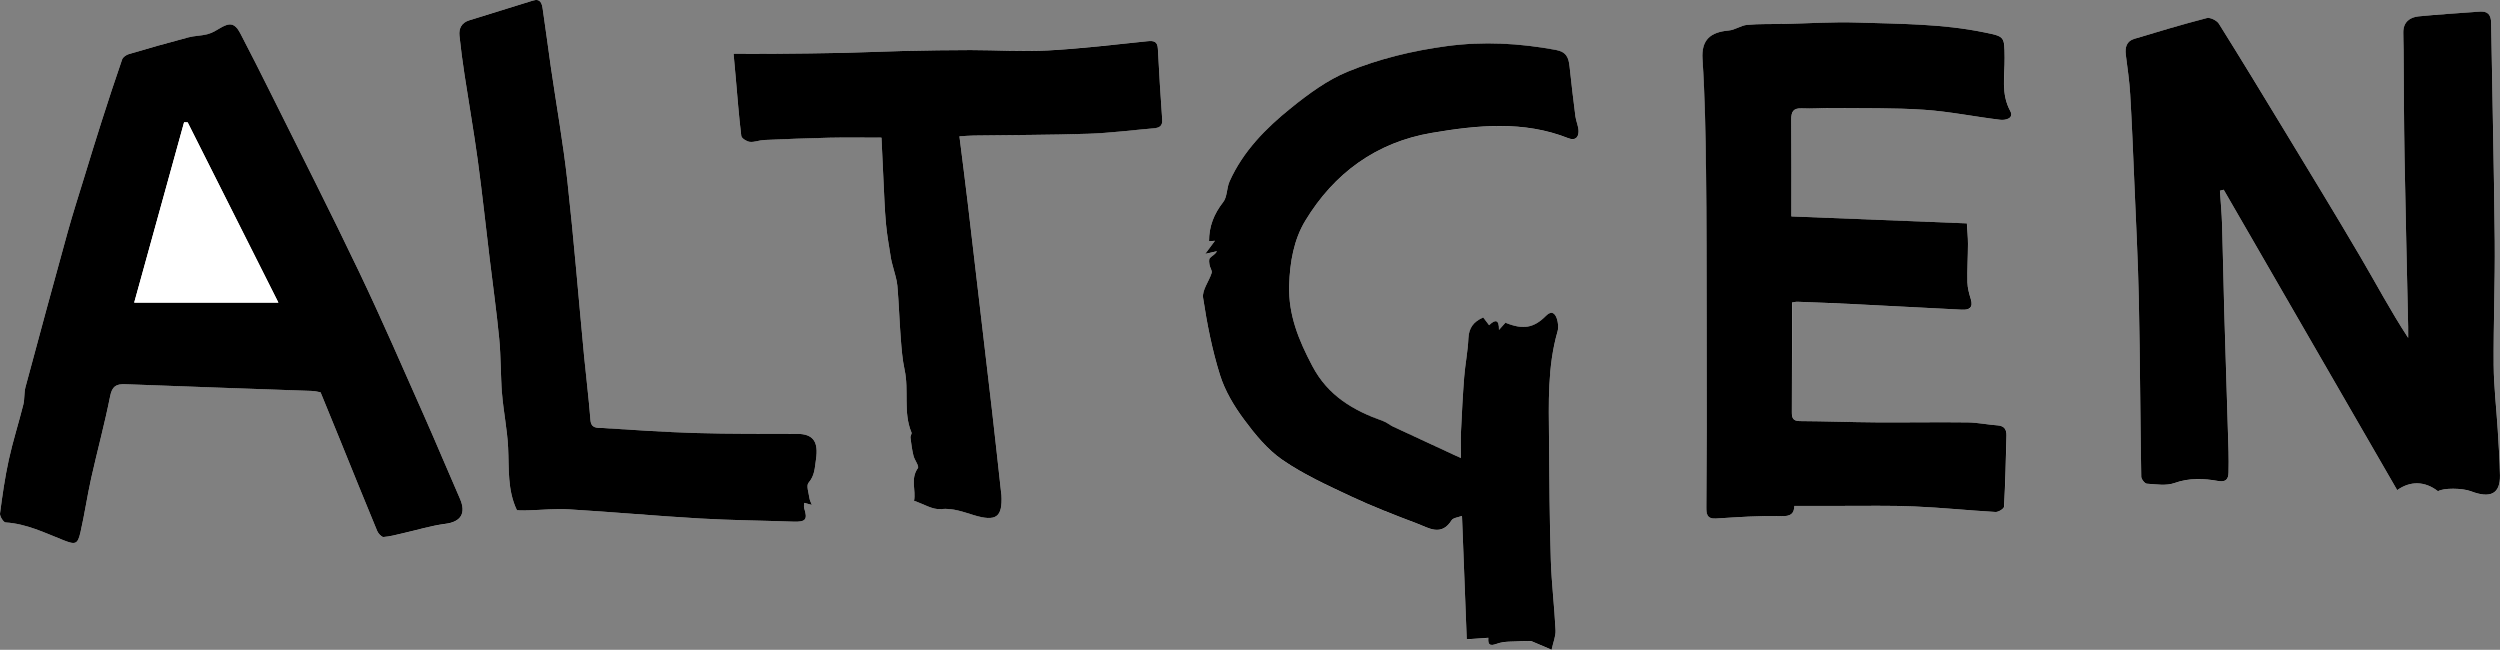 <?xml version="1.0" encoding="utf-8"?>
<!-- Generator: Adobe Illustrator 16.0.0, SVG Export Plug-In . SVG Version: 6.00 Build 0)  -->
<!DOCTYPE svg PUBLIC "-//W3C//DTD SVG 1.1//EN" "http://www.w3.org/Graphics/SVG/1.1/DTD/svg11.dtd">
<svg version="1.1" id="Layer_1" xmlns="http://www.w3.org/2000/svg" xmlns:xlink="http://www.w3.org/1999/xlink" x="0px" y="0px"
	 width="139.047px" height="36.141px" viewBox="0 0 139.047 36.141" enable-background="new 0 0 139.047 36.141"
	 xml:space="preserve">
<rect x="0" y="0" width="139.047" height="36.141" fill="#808080" stroke="none"/>
<g>
	<defs>
		<rect id="SVGID_1_" width="139.047" height="36.141"/>
	</defs>
	<clipPath id="SVGID_2_">
		<use xlink:href="#SVGID_1_"  overflow="visible"/>
	</clipPath>
	<path clip-path="url(#SVGID_2_)" fill="#FFFFFF" d="M44.725,27.969c0.166,0.043,0.299,0.078,0.432,0.113
		c-0.047-0.125-0.119-0.248-0.137-0.377c-0.039-0.289-0.185-0.695-0.05-0.852c0.349-0.406,0.344-0.83,0.416-1.309
		c0.142-0.951-0.135-1.41-1.047-1.414c-1.877-0.008-3.755,0.008-5.631-0.047c-1.737-0.049-3.473-0.172-5.208-0.279
		c-0.282-0.018-0.623,0.039-0.66-0.447c-0.087-1.166-0.237-2.328-0.348-3.492c-0.311-3.266-0.574-6.538-0.935-9.798
		c-0.235-2.12-0.611-4.225-0.918-6.337c-0.157-1.077-0.293-2.157-0.454-3.232c-0.043-0.287-0.111-0.602-0.547-0.466
		c-1.18,0.367-2.361,0.732-3.541,1.099c-0.428,0.133-0.583,0.454-0.542,0.856c0.076,0.731,0.175,1.46,0.285,2.188
		c0.24,1.583,0.519,3.162,0.735,4.749c0.248,1.824,0.444,3.654,0.663,5.48c0.179,1.48,0.387,2.957,0.529,4.44
		c0.097,1.014,0.073,2.039,0.157,3.053c0.082,0.998,0.286,1.986,0.336,2.984c0.059,1.178-0.049,2.371,0.494,3.506
		c0.213,0,0.417,0.004,0.62-0.002c0.76-0.021,1.523-0.1,2.279-0.055c2.426,0.146,4.848,0.367,7.275,0.508
		c1.731,0.1,3.467,0.113,5.2,0.176c0.684,0.025,0.806-0.117,0.601-0.746C44.701,28.182,44.725,28.081,44.725,27.969 M40.802,2.994
		c0.046,0.516,0.08,0.897,0.114,1.279c0.098,1.096,0.179,2.192,0.312,3.282c0.017,0.134,0.298,0.313,0.472,0.333
		c0.255,0.03,0.523-0.09,0.788-0.101c1.215-0.055,2.431-0.104,3.646-0.131c0.939-0.02,1.879-0.004,2.893-0.004
		c0.036,0.783,0.07,1.561,0.109,2.336c0.042,0.82,0.065,1.643,0.14,2.46c0.061,0.655,0.184,1.306,0.285,1.957
		c0.021,0.138,0.069,0.271,0.101,0.407c0.086,0.36,0.217,0.715,0.248,1.079c0.084,0.971,0.114,1.946,0.189,2.917
		c0.045,0.588,0.09,1.186,0.215,1.76c0.25,1.152-0.09,2.361,0.382,3.486c0.029,0.07-0.07,0.188-0.059,0.275
		c0.043,0.34,0.087,0.682,0.169,1.014c0.059,0.242,0.327,0.576,0.246,0.689c-0.428,0.602-0.099,1.221-0.214,1.82
		c0.544,0.184,1.036,0.506,1.489,0.461c0.675-0.068,1.253,0.162,1.832,0.336c1.233,0.369,1.612,0.137,1.54-1.129
		c-0.002-0.041-0.013-0.08-0.017-0.121c-0.168-1.508-0.328-3.016-0.503-4.521c-0.448-3.869-0.9-7.738-1.356-11.605
		c-0.143-1.215-0.302-2.428-0.46-3.692c0.29-0.017,0.555-0.041,0.821-0.045c2.11-0.03,4.222-0.027,6.331-0.098
		c1.219-0.041,2.434-0.196,3.652-0.304c0.298-0.025,0.502-0.108,0.474-0.488c-0.097-1.309-0.172-2.621-0.24-3.931
		c-0.02-0.396-0.203-0.463-0.568-0.425c-1.844,0.189-3.686,0.413-5.536,0.513c-1.434,0.078-2.878-0.019-4.318-0.02
		c-1.191,0-2.383,0.02-3.574,0.047C49.27,2.857,48.135,2.914,47,2.938c-1.313,0.029-2.626,0.041-3.939,0.055
		C42.325,3,41.588,2.994,40.802,2.994 M81.314,28.694c0.09,2.326,0.178,4.617,0.266,6.865c0.459-0.031,0.826-0.057,1.199-0.082
		c-0.023,0.383,0.062,0.484,0.496,0.326c0.401-0.146,0.873-0.105,1.315-0.137c0.185-0.014,0.371-0.002,0.588-0.002
		c0.302,0.129,0.665,0.283,1.119,0.477c0.092-0.422,0.239-0.758,0.223-1.088c-0.063-1.307-0.225-2.611-0.265-3.92
		c-0.068-2.236-0.082-4.473-0.1-6.711c-0.016-2.008-0.092-4.021,0.476-5.986c0.063-0.221,0.03-0.5-0.045-0.721
		c-0.097-0.287-0.289-0.458-0.595-0.15c-0.686,0.689-1.283,0.785-2.262,0.387c-0.103,0.115-0.209,0.234-0.357,0.4
		c0.011-0.592-0.211-0.592-0.549-0.262c-0.115-0.154-0.221-0.291-0.326-0.428c-0.545,0.232-0.799,0.582-0.825,1.156
		c-0.032,0.721-0.177,1.434-0.234,2.15c-0.079,1-0.13,2-0.177,3c-0.021,0.432-0.004,0.865-0.004,1.514
		c-1.377-0.639-2.579-1.191-3.777-1.752c-0.187-0.088-0.349-0.234-0.541-0.303c-1.664-0.588-3.076-1.402-3.953-3.074
		c-0.754-1.432-1.33-2.826-1.283-4.474c0.035-1.286,0.26-2.554,0.899-3.607c1.595-2.625,3.935-4.353,7.035-4.878
		c2.541-0.43,5.097-0.691,7.59,0.295c0.388,0.154,0.576-0.045,0.572-0.391c-0.003-0.273-0.14-0.541-0.175-0.817
		c-0.119-0.925-0.229-1.852-0.326-2.778c-0.053-0.485-0.168-0.813-0.768-0.925c-2.017-0.373-4.012-0.485-6.067-0.209
		c-1.907,0.258-3.757,0.704-5.507,1.419c-1.139,0.467-2.182,1.242-3.152,2.021c-1.4,1.128-2.669,2.411-3.42,4.087
		c-0.163,0.364-0.122,0.851-0.352,1.146c-0.512,0.654-0.789,1.35-0.787,2.178c0.121-0.009,0.226-0.018,0.328-0.024
		c-0.163,0.219-0.31,0.416-0.541,0.729c0.324-0.074,0.487-0.112,0.651-0.15c-0.103,0.195-0.286,0.258-0.393,0.385
		c-0.066,0.078-0.036,0.256-0.016,0.385c0.024,0.149,0.154,0.315,0.117,0.438c-0.145,0.471-0.541,0.957-0.477,1.382
		c0.219,1.448,0.504,2.899,0.94,4.293c0.276,0.881,0.782,1.727,1.338,2.477c0.616,0.83,1.305,1.676,2.146,2.254
		c1.173,0.805,2.495,1.408,3.794,2.018c1.197,0.562,2.438,1.041,3.677,1.51c0.644,0.242,1.353,0.742,1.927-0.178
		C80.822,28.799,81.101,28.778,81.314,28.694 M99.801,28.139c0.898,0,1.748-0.002,2.597,0c1.364,0.004,2.729-0.027,4.091,0.031
		c1.502,0.062,3.002,0.221,4.504,0.307c0.158,0.01,0.467-0.182,0.474-0.293c0.071-1.316,0.101-2.635,0.134-3.953
		c0.01-0.324-0.105-0.543-0.488-0.57c-0.558-0.039-1.111-0.16-1.668-0.166c-1.703-0.021-3.408,0.01-5.111-0.002
		c-1.41-0.01-2.82-0.064-4.231-0.072c-0.39-0.002-0.44-0.193-0.438-0.5c0.008-1.209,0.007-2.42,0.009-3.631
		c0.001-0.814,0-1.627,0-2.463c0.104-0.016,0.204-0.046,0.304-0.042c1.027,0.039,2.055,0.078,3.081,0.13
		c2.022,0.1,4.046,0.211,6.069,0.311c0.41,0.021,0.637-0.121,0.49-0.589c-0.095-0.301-0.182-0.618-0.189-0.929
		c-0.016-0.715,0.029-1.431,0.031-2.146c0-0.381-0.041-0.762-0.062-1.138c-3.289-0.13-6.523-0.258-9.76-0.386
		c0-1.859,0.009-3.622-0.006-5.385c-0.004-0.428,0.102-0.648,0.592-0.625c0.575,0.029,1.152-0.023,1.73-0.018
		c1.69,0.019,3.387-0.017,5.071,0.097c1.419,0.097,2.823,0.389,4.237,0.558c0.286,0.033,0.771-0.081,0.55-0.486
		c-0.53-0.969-0.302-1.977-0.313-2.973c-0.012-1.189,0.004-1.169-1.127-1.402c-2.332-0.481-4.703-0.473-7.063-0.549
		c-1.362-0.045-2.729,0.049-4.094,0.078c-0.679,0.015-1.36-0.012-2.034,0.051c-0.35,0.032-0.678,0.283-1.025,0.313
		c-1.017,0.09-1.531,0.513-1.461,1.587c0.133,2.042,0.17,4.091,0.196,6.138c0.037,2.857,0.028,5.716,0.036,8.575
		c0.005,1.947,0.009,3.896,0.006,5.844c-0.003,1.459-0.02,2.918-0.023,4.375c-0.002,0.346,0.018,0.656,0.53,0.625
		c1.21-0.074,2.425-0.166,3.634-0.131C99.593,28.723,99.781,28.581,99.801,28.139 M17.83,21.821
		c0.384,0.939,0.735,1.797,1.084,2.652c0.687,1.689,1.368,3.379,2.067,5.061c0.059,0.143,0.24,0.342,0.353,0.336
		c0.361-0.025,0.718-0.129,1.075-0.209c0.787-0.178,1.564-0.422,2.361-0.521c0.86-0.109,1.17-0.584,0.811-1.402
		c-0.675-1.543-1.32-3.096-2.004-4.633c-1.181-2.656-2.334-5.326-3.586-7.948c-1.593-3.335-3.271-6.63-4.917-9.939
		c-0.556-1.117-1.118-2.231-1.696-3.338c-0.317-0.607-0.591-0.652-1.2-0.278c-0.205,0.126-0.427,0.248-0.658,0.307
		c-0.342,0.086-0.707,0.081-1.047,0.172C9.368,2.372,8.268,2.684,7.172,3.007C7.025,3.051,6.838,3.178,6.792,3.308
		C6.394,4.456,6.017,5.611,5.646,6.77c-0.32,0.998-0.625,2-0.932,3.002c-0.324,1.055-0.663,2.104-0.957,3.166
		c-0.793,2.861-1.57,5.727-2.339,8.594c-0.084,0.311-0.041,0.654-0.12,0.967c-0.257,1.025-0.58,2.035-0.806,3.066
		c-0.217,0.986-0.36,1.99-0.49,2.992c-0.021,0.16,0.19,0.494,0.309,0.5c1.157,0.072,2.173,0.574,3.215,0.986
		c0.66,0.262,0.794,0.248,0.952-0.445c0.226-0.996,0.373-2.012,0.596-3.008c0.338-1.52,0.748-3.021,1.052-4.547
		c0.109-0.547,0.318-0.695,0.848-0.674c3.452,0.137,6.906,0.248,10.36,0.373C17.536,21.749,17.737,21.805,17.83,21.821
		 M135.6,27.323c0.291-0.191,1.354-0.18,1.824,0c1.103,0.424,1.643,0.139,1.622-0.885c-0.017-0.84-0.072-1.678-0.123-2.516
		c-0.073-1.207-0.218-2.412-0.227-3.619c-0.017-2.299,0.081-4.597,0.06-6.897c-0.04-4.045-0.137-8.091-0.201-12.136
		c-0.007-0.438-0.177-0.657-0.634-0.622c-1.133,0.086-2.27,0.15-3.399,0.264c-0.491,0.05-0.85,0.319-0.853,0.876
		c-0.002,0.32,0.014,0.642,0.016,0.964c0.018,1.992,0.018,3.984,0.053,5.977c0.056,3.153,0.135,6.307,0.202,9.458
		c0.004,0.203,0.001,0.404,0.001,0.607c-0.984-1.502-1.788-3.026-2.66-4.508c-1.383-2.354-2.808-4.686-4.223-7.021
		c-1.205-1.988-2.411-3.976-3.646-5.945c-0.114-0.181-0.481-0.362-0.669-0.314c-1.355,0.351-2.697,0.752-4.037,1.156
		c-0.431,0.13-0.521,0.476-0.47,0.889c0.093,0.731,0.201,1.463,0.244,2.198c0.097,1.633,0.162,3.268,0.23,4.902
		c0.091,2.19,0.206,4.38,0.251,6.571c0.066,3.263,0.079,6.529,0.133,9.791c0.003,0.139,0.194,0.383,0.31,0.391
		c0.514,0.035,1.077,0.127,1.535-0.035c0.823-0.295,1.62-0.26,2.433-0.115c0.438,0.076,0.571-0.109,0.577-0.482
		c0.007-0.387,0.012-0.773,0-1.162c-0.077-2.604-0.163-5.209-0.239-7.813c-0.046-1.601-0.071-3.202-0.12-4.802
		c-0.02-0.63-0.079-1.257-0.12-1.886c0.07-0.018,0.14-0.036,0.21-0.055c3.215,5.568,6.431,11.135,9.649,16.708
		C134.063,26.735,134.877,26.758,135.6,27.323"/>
	<path clip-path="url(#SVGID_2_)" d="M135.6,27.323c-0.723-0.564-1.536-0.588-2.271-0.062c-3.219-5.572-6.435-11.139-9.649-16.708
		c-0.07,0.019-0.14,0.037-0.21,0.055c0.041,0.629,0.101,1.256,0.12,1.886c0.049,1.6,0.074,3.201,0.12,4.802
		c0.076,2.604,0.162,5.209,0.239,7.813c0.012,0.389,0.007,0.775,0,1.162c-0.006,0.373-0.139,0.559-0.577,0.482
		c-0.812-0.145-1.609-0.18-2.433,0.115c-0.458,0.162-1.021,0.07-1.535,0.035c-0.115-0.008-0.307-0.252-0.31-0.391
		c-0.054-3.262-0.066-6.527-0.133-9.791c-0.045-2.191-0.16-4.381-0.251-6.571c-0.068-1.635-0.134-3.27-0.23-4.902
		c-0.043-0.735-0.151-1.467-0.244-2.198c-0.052-0.413,0.039-0.759,0.47-0.889c1.34-0.404,2.682-0.806,4.037-1.156
		c0.188-0.048,0.555,0.134,0.669,0.314c1.234,1.97,2.44,3.957,3.646,5.945c1.415,2.335,2.84,4.666,4.223,7.021
		c0.872,1.482,1.676,3.006,2.66,4.508c0-0.203,0.003-0.404-0.001-0.607c-0.067-3.151-0.146-6.304-0.202-9.458
		c-0.035-1.992-0.035-3.984-0.053-5.977c-0.002-0.322-0.018-0.644-0.016-0.964c0.003-0.557,0.361-0.826,0.853-0.876
		c1.13-0.113,2.267-0.178,3.399-0.264c0.457-0.035,0.627,0.185,0.634,0.622c0.064,4.045,0.161,8.091,0.201,12.136
		c0.021,2.3-0.076,4.598-0.06,6.897c0.009,1.207,0.153,2.412,0.227,3.619c0.051,0.838,0.106,1.676,0.123,2.516
		c0.021,1.023-0.52,1.309-1.622,0.885C136.953,27.143,135.891,27.131,135.6,27.323"/>
	<path clip-path="url(#SVGID_2_)" d="M15.484,16.832c-1.686-3.35-3.367-6.689-5.048-10.029c-0.066-0.001-0.131-0.001-0.197-0.001
		c-0.911,3.294-1.822,6.587-2.775,10.03H15.484z M17.83,21.821c-0.094-0.016-0.294-0.072-0.497-0.078
		c-3.453-0.125-6.907-0.236-10.36-0.373c-0.529-0.021-0.739,0.127-0.848,0.674c-0.303,1.525-0.713,3.029-1.052,4.547
		c-0.222,0.996-0.369,2.01-0.596,3.008c-0.157,0.693-0.291,0.705-0.951,0.445c-1.042-0.412-2.058-0.914-3.215-0.986
		c-0.119-0.006-0.33-0.34-0.31-0.5c0.13-1.002,0.274-2.006,0.49-2.992c0.226-1.031,0.55-2.041,0.807-3.066
		c0.078-0.312,0.036-0.656,0.119-0.967c0.77-2.867,1.547-5.733,2.339-8.594c0.294-1.062,0.634-2.111,0.957-3.166
		C5.02,8.77,5.326,7.768,5.646,6.77c0.371-1.157,0.747-2.313,1.146-3.462C6.837,3.177,7.024,3.05,7.171,3.007
		c1.096-0.324,2.197-0.636,3.302-0.928c0.339-0.091,0.705-0.086,1.047-0.172c0.231-0.059,0.452-0.181,0.658-0.307
		c0.609-0.374,0.882-0.33,1.2,0.278c0.577,1.106,1.14,2.221,1.696,3.338c1.646,3.311,3.324,6.605,4.916,9.94
		c1.253,2.623,2.406,5.291,3.587,7.947c0.683,1.537,1.329,3.092,2.004,4.633c0.359,0.818,0.048,1.293-0.812,1.4
		c-0.796,0.102-1.574,0.346-2.36,0.523c-0.357,0.08-0.714,0.184-1.076,0.209c-0.112,0.006-0.294-0.193-0.353-0.336
		c-0.699-1.682-1.379-3.371-2.066-5.061C18.565,23.618,18.214,22.76,17.83,21.821"/>
	<path clip-path="url(#SVGID_2_)" d="M99.801,28.139c-0.019,0.441-0.207,0.584-0.731,0.57c-1.209-0.035-2.422,0.057-3.632,0.131
		c-0.514,0.031-0.533-0.279-0.532-0.625c0.004-1.457,0.021-2.916,0.024-4.375c0.002-1.947-0.002-3.896-0.006-5.844
		c-0.008-2.859,0-5.717-0.037-8.575c-0.025-2.047-0.063-4.096-0.195-6.138c-0.07-1.074,0.445-1.497,1.462-1.587
		c0.349-0.03,0.676-0.282,1.024-0.313c0.674-0.062,1.355-0.036,2.035-0.051c1.364-0.029,2.73-0.123,4.094-0.078
		c2.361,0.076,4.731,0.067,7.063,0.549c1.13,0.233,1.113,0.213,1.126,1.402c0.012,0.996-0.216,2.004,0.314,2.973
		c0.221,0.405-0.266,0.52-0.551,0.486c-1.414-0.169-2.818-0.461-4.236-0.558c-1.686-0.113-3.381-0.078-5.072-0.097
		c-0.576-0.006-1.156,0.047-1.73,0.018c-0.49-0.023-0.596,0.197-0.592,0.625c0.014,1.763,0.006,3.525,0.006,5.385
		c3.236,0.128,6.471,0.256,9.76,0.386c0.021,0.376,0.062,0.757,0.062,1.138c-0.001,0.715-0.047,1.431-0.031,2.146
		c0.008,0.311,0.095,0.628,0.189,0.929c0.146,0.468-0.081,0.609-0.49,0.589c-2.023-0.1-4.046-0.211-6.07-0.312
		c-1.025-0.051-2.053-0.09-3.08-0.129c-0.098-0.004-0.199,0.026-0.305,0.042c0,0.836,0.002,1.649,0,2.463
		c0,1.211,0,2.422-0.008,3.631c-0.002,0.307,0.049,0.498,0.439,0.5c1.41,0.008,2.82,0.062,4.23,0.072
		c1.703,0.012,3.407-0.02,5.111,0.002c0.557,0.006,1.109,0.127,1.668,0.166c0.383,0.027,0.497,0.246,0.488,0.57
		c-0.033,1.318-0.063,2.637-0.135,3.953c-0.006,0.111-0.313,0.303-0.473,0.293c-1.503-0.086-3.001-0.244-4.505-0.307
		c-1.36-0.059-2.726-0.027-4.089-0.031C101.549,28.135,100.699,28.139,99.801,28.139"/>
	<path clip-path="url(#SVGID_2_)" d="M81.314,28.694c-0.215,0.084-0.491,0.105-0.577,0.242c-0.576,0.92-1.284,0.42-1.929,0.178
		c-1.238-0.469-2.479-0.947-3.676-1.51c-1.298-0.609-2.621-1.213-3.793-2.018c-0.842-0.578-1.532-1.424-2.147-2.254
		c-0.556-0.75-1.062-1.596-1.337-2.477c-0.437-1.395-0.722-2.846-0.941-4.293c-0.064-0.425,0.332-0.911,0.477-1.382
		c0.038-0.122-0.092-0.288-0.117-0.438c-0.02-0.128-0.05-0.307,0.017-0.385c0.107-0.127,0.29-0.189,0.393-0.385
		c-0.164,0.038-0.328,0.075-0.652,0.15c0.232-0.312,0.379-0.509,0.542-0.729c-0.102,0.008-0.207,0.017-0.328,0.025
		c-0.002-0.828,0.274-1.523,0.787-2.178c0.23-0.294,0.189-0.781,0.352-1.146c0.75-1.676,2.018-2.959,3.419-4.087
		c0.971-0.779,2.014-1.555,3.153-2.021c1.75-0.716,3.599-1.163,5.505-1.42c2.057-0.276,4.051-0.163,6.068,0.209
		c0.6,0.111,0.716,0.439,0.768,0.925c0.098,0.927,0.207,1.854,0.326,2.778c0.036,0.275,0.172,0.544,0.174,0.817
		c0.004,0.346-0.185,0.545-0.572,0.391c-2.493-0.986-5.049-0.725-7.588-0.295c-3.103,0.525-5.441,2.253-7.035,4.878
		c-0.641,1.054-0.865,2.32-0.901,3.607c-0.046,1.648,0.53,3.042,1.284,4.474c0.878,1.672,2.29,2.484,3.954,3.074
		c0.192,0.068,0.353,0.215,0.54,0.303c1.199,0.561,2.4,1.113,3.777,1.752c0-0.648-0.017-1.082,0.004-1.514c0.047-1,0.098-2,0.176-3
		c0.058-0.717,0.203-1.43,0.234-2.15c0.026-0.574,0.281-0.924,0.826-1.158c0.105,0.139,0.21,0.275,0.326,0.43
		c0.339-0.33,0.561-0.33,0.548,0.262c0.149-0.166,0.257-0.285,0.359-0.4c0.978,0.398,1.575,0.303,2.26-0.387
		c0.306-0.308,0.498-0.137,0.597,0.15c0.075,0.221,0.107,0.5,0.043,0.721c-0.566,1.965-0.49,3.979-0.475,5.986
		c0.018,2.238,0.031,4.475,0.1,6.711c0.039,1.309,0.201,2.613,0.264,3.92c0.018,0.328-0.129,0.666-0.221,1.088
		c-0.455-0.193-0.817-0.348-1.121-0.477c-0.217,0-0.402-0.012-0.588,0.002c-0.441,0.033-0.914-0.008-1.315,0.137
		c-0.433,0.158-0.519,0.057-0.495-0.326c-0.372,0.025-0.74,0.049-1.2,0.08C81.492,33.311,81.404,31.02,81.314,28.694"/>
	<path clip-path="url(#SVGID_2_)" d="M40.801,2.993c0.787,0,1.523,0.006,2.259-0.001C44.374,2.979,45.687,2.968,47,2.938
		c1.135-0.025,2.27-0.081,3.405-0.107c1.191-0.026,2.383-0.046,3.574-0.046c1.44,0,2.884,0.098,4.319,0.02
		c1.849-0.101,3.691-0.323,5.535-0.514c0.365-0.037,0.548,0.03,0.568,0.426c0.069,1.311,0.144,2.622,0.24,3.931
		c0.029,0.38-0.176,0.463-0.474,0.489c-1.217,0.105-2.433,0.263-3.652,0.303c-2.109,0.07-4.221,0.067-6.331,0.098
		c-0.266,0.004-0.531,0.028-0.821,0.044c0.158,1.266,0.317,2.479,0.46,3.693c0.456,3.868,0.908,7.736,1.357,11.605
		c0.174,1.506,0.335,3.014,0.502,4.521c0.004,0.041,0.015,0.08,0.017,0.121c0.072,1.264-0.307,1.5-1.54,1.129
		c-0.579-0.174-1.157-0.404-1.832-0.336c-0.453,0.045-0.945-0.279-1.489-0.461c0.115-0.6-0.214-1.219,0.214-1.82
		c0.081-0.113-0.187-0.445-0.246-0.689c-0.082-0.332-0.126-0.674-0.168-1.014c-0.012-0.09,0.087-0.203,0.058-0.275
		c-0.471-1.125-0.132-2.334-0.382-3.484c-0.125-0.578-0.17-1.172-0.215-1.762c-0.075-0.971-0.105-1.946-0.188-2.916
		c-0.032-0.364-0.162-0.72-0.249-1.079c-0.032-0.137-0.08-0.27-0.101-0.408c-0.101-0.651-0.224-1.301-0.284-1.957
		c-0.075-0.816-0.099-1.639-0.141-2.459c-0.039-0.776-0.073-1.554-0.109-2.336c-1.014,0-1.954-0.017-2.893,0.004
		c-1.215,0.026-2.431,0.076-3.646,0.129c-0.264,0.012-0.533,0.132-0.787,0.102c-0.175-0.021-0.456-0.199-0.472-0.333
		c-0.133-1.09-0.215-2.188-0.312-3.281C40.882,3.892,40.848,3.51,40.801,2.993"/>
	<path clip-path="url(#SVGID_2_)" d="M44.725,27.969c0,0.109-0.024,0.213,0.004,0.299c0.204,0.629,0.083,0.77-0.601,0.746
		c-1.733-0.062-3.469-0.076-5.2-0.176c-2.427-0.141-4.849-0.361-7.276-0.508c-0.755-0.047-1.518,0.035-2.278,0.055
		c-0.204,0.006-0.408,0-0.62,0c-0.543-1.133-0.435-2.324-0.494-3.506c-0.05-0.996-0.255-1.984-0.337-2.98
		c-0.083-1.018-0.059-2.041-0.156-3.055c-0.142-1.483-0.351-2.96-0.529-4.44c-0.22-1.827-0.416-3.657-0.663-5.48
		c-0.216-1.587-0.495-3.166-0.735-4.75c-0.111-0.727-0.209-1.455-0.285-2.186c-0.042-0.403,0.114-0.725,0.542-0.858
		c1.18-0.365,2.361-0.73,3.541-1.098c0.435-0.135,0.504,0.178,0.547,0.465c0.161,1.077,0.297,2.156,0.453,3.233
		c0.307,2.112,0.684,4.217,0.919,6.337c0.361,3.261,0.624,6.532,0.935,9.798c0.111,1.164,0.26,2.326,0.348,3.492
		c0.037,0.486,0.378,0.43,0.659,0.447c1.736,0.107,3.471,0.229,5.209,0.279c1.876,0.055,3.754,0.039,5.631,0.047
		c0.911,0.002,1.189,0.461,1.047,1.414c-0.072,0.479-0.067,0.902-0.416,1.309c-0.135,0.156,0.011,0.561,0.05,0.85
		c0.018,0.131,0.089,0.254,0.136,0.379C45.024,28.047,44.89,28.014,44.725,27.969"/>
	<path clip-path="url(#SVGID_2_)" fill="#FFFFFF" d="M15.484,16.832h-8.02c0.953-3.442,1.864-6.736,2.775-10.03
		c0.066,0,0.131,0.001,0.197,0.001C12.117,10.143,13.798,13.482,15.484,16.832"/>
</g>
</svg>
